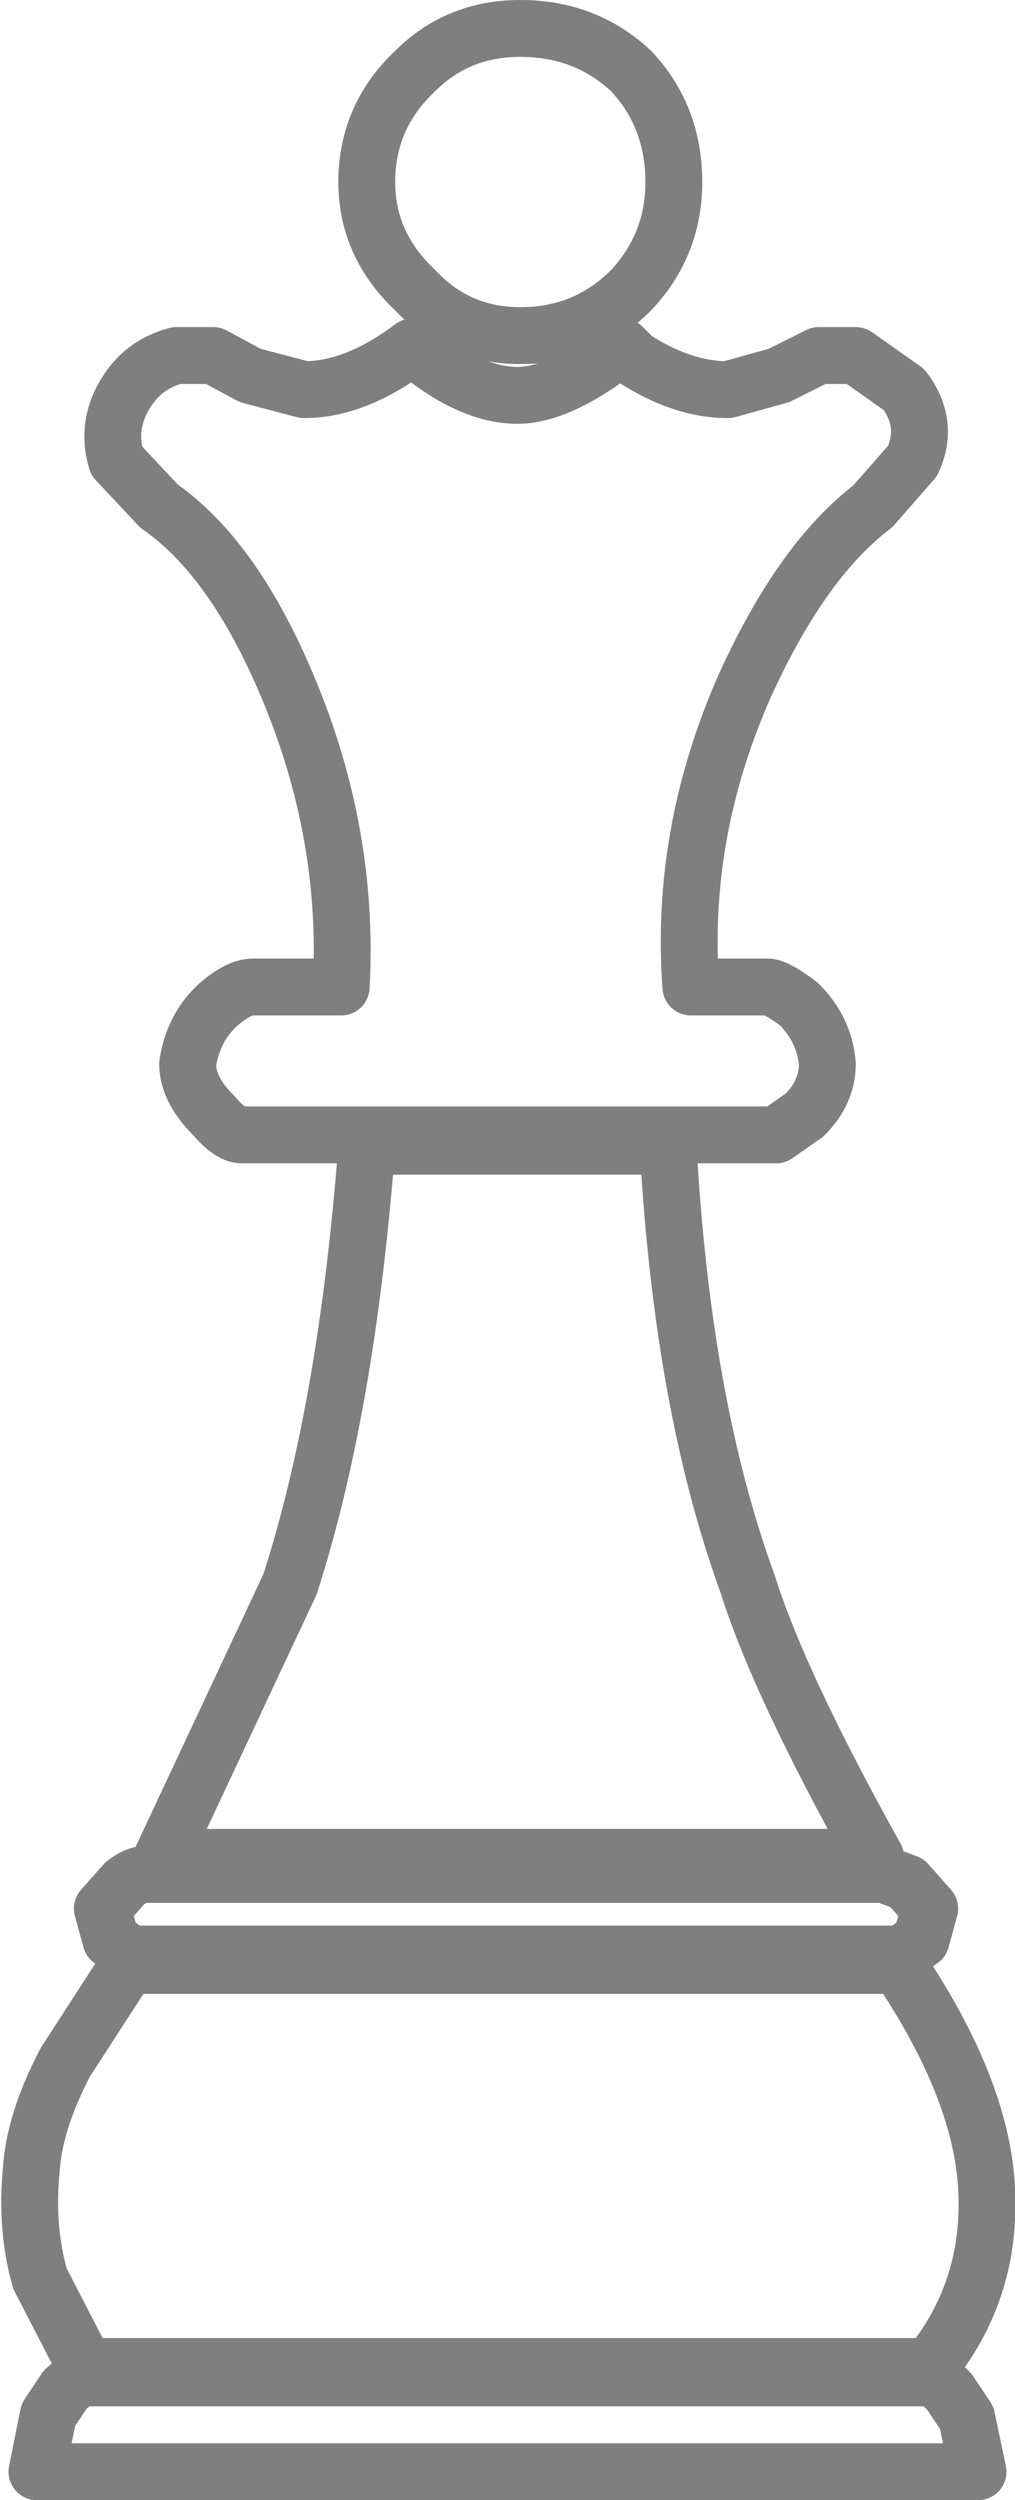 <?xml version="1.0" encoding="UTF-8" standalone="no"?>
<svg xmlns:xlink="http://www.w3.org/1999/xlink" height="43.95px" width="17.85px" xmlns="http://www.w3.org/2000/svg">
  <g transform="matrix(1.0, 0.0, 0.0, 1.0, -391.05, -230.3)">
    <path d="M406.95 237.15 L406.1 236.55 405.45 236.55 404.75 236.9 403.85 237.15 Q403.05 237.15 402.2 236.6 L402.0 236.4 401.85 236.5 Q400.85 237.25 400.15 237.25 399.3 237.25 398.3 236.4 397.3 237.15 396.4 237.15 L395.45 236.9 394.8 236.55 394.15 236.55 Q393.6 236.7 393.3 237.15 392.9 237.75 393.1 238.4 L393.85 239.2 Q395.15 240.1 396.1 242.35 397.2 244.95 397.05 247.65 L395.5 247.65 Q395.25 247.65 394.9 247.95 394.45 248.35 394.35 249.0 394.35 249.45 394.8 249.9 395.1 250.25 395.3 250.25 L404.7 250.25 405.2 249.9 Q405.6 249.5 405.6 249.0 405.55 248.4 405.1 247.95 404.7 247.65 404.55 247.65 L403.2 247.65 Q403.0 244.95 404.15 242.35 405.15 240.15 406.4 239.2 L407.1 238.4 Q407.4 237.75 406.95 237.15 M408.4 268.75 Q408.3 267.0 406.85 264.85 L393.3 264.85 392.2 266.55 Q391.65 267.6 391.6 268.45 391.5 269.45 391.75 270.35 L392.55 271.9 407.4 271.9 Q408.5 270.55 408.4 268.75 M407.0 263.4 L406.6 263.25 393.6 263.25 Q393.45 263.25 393.25 263.4 L392.85 263.85 393.0 264.4 393.35 264.65 406.9 264.65 407.25 264.4 407.4 263.85 407.0 263.4 M408.05 272.8 L407.75 272.35 407.5 272.1 392.45 272.1 392.2 272.3 391.9 272.75 391.7 273.75 408.25 273.75 408.05 272.8 M398.35 231.55 Q397.5 232.35 397.5 233.5 397.5 234.6 398.35 235.4 399.1 236.2 400.2 236.2 401.35 236.2 402.15 235.4 402.9 234.6 402.9 233.5 402.9 232.35 402.15 231.55 401.35 230.8 400.2 230.8 399.1 230.8 398.35 231.55 M397.5 250.45 Q397.15 255.05 396.15 258.15 L393.9 262.95 406.45 262.95 Q404.75 259.9 404.2 258.15 403.05 255.0 402.8 250.45 L397.5 250.45" fill="none" stroke="#000000" stroke-linecap="round" stroke-linejoin="round" stroke-opacity="0.502" stroke-width="1.0"/>
  </g>
</svg>
